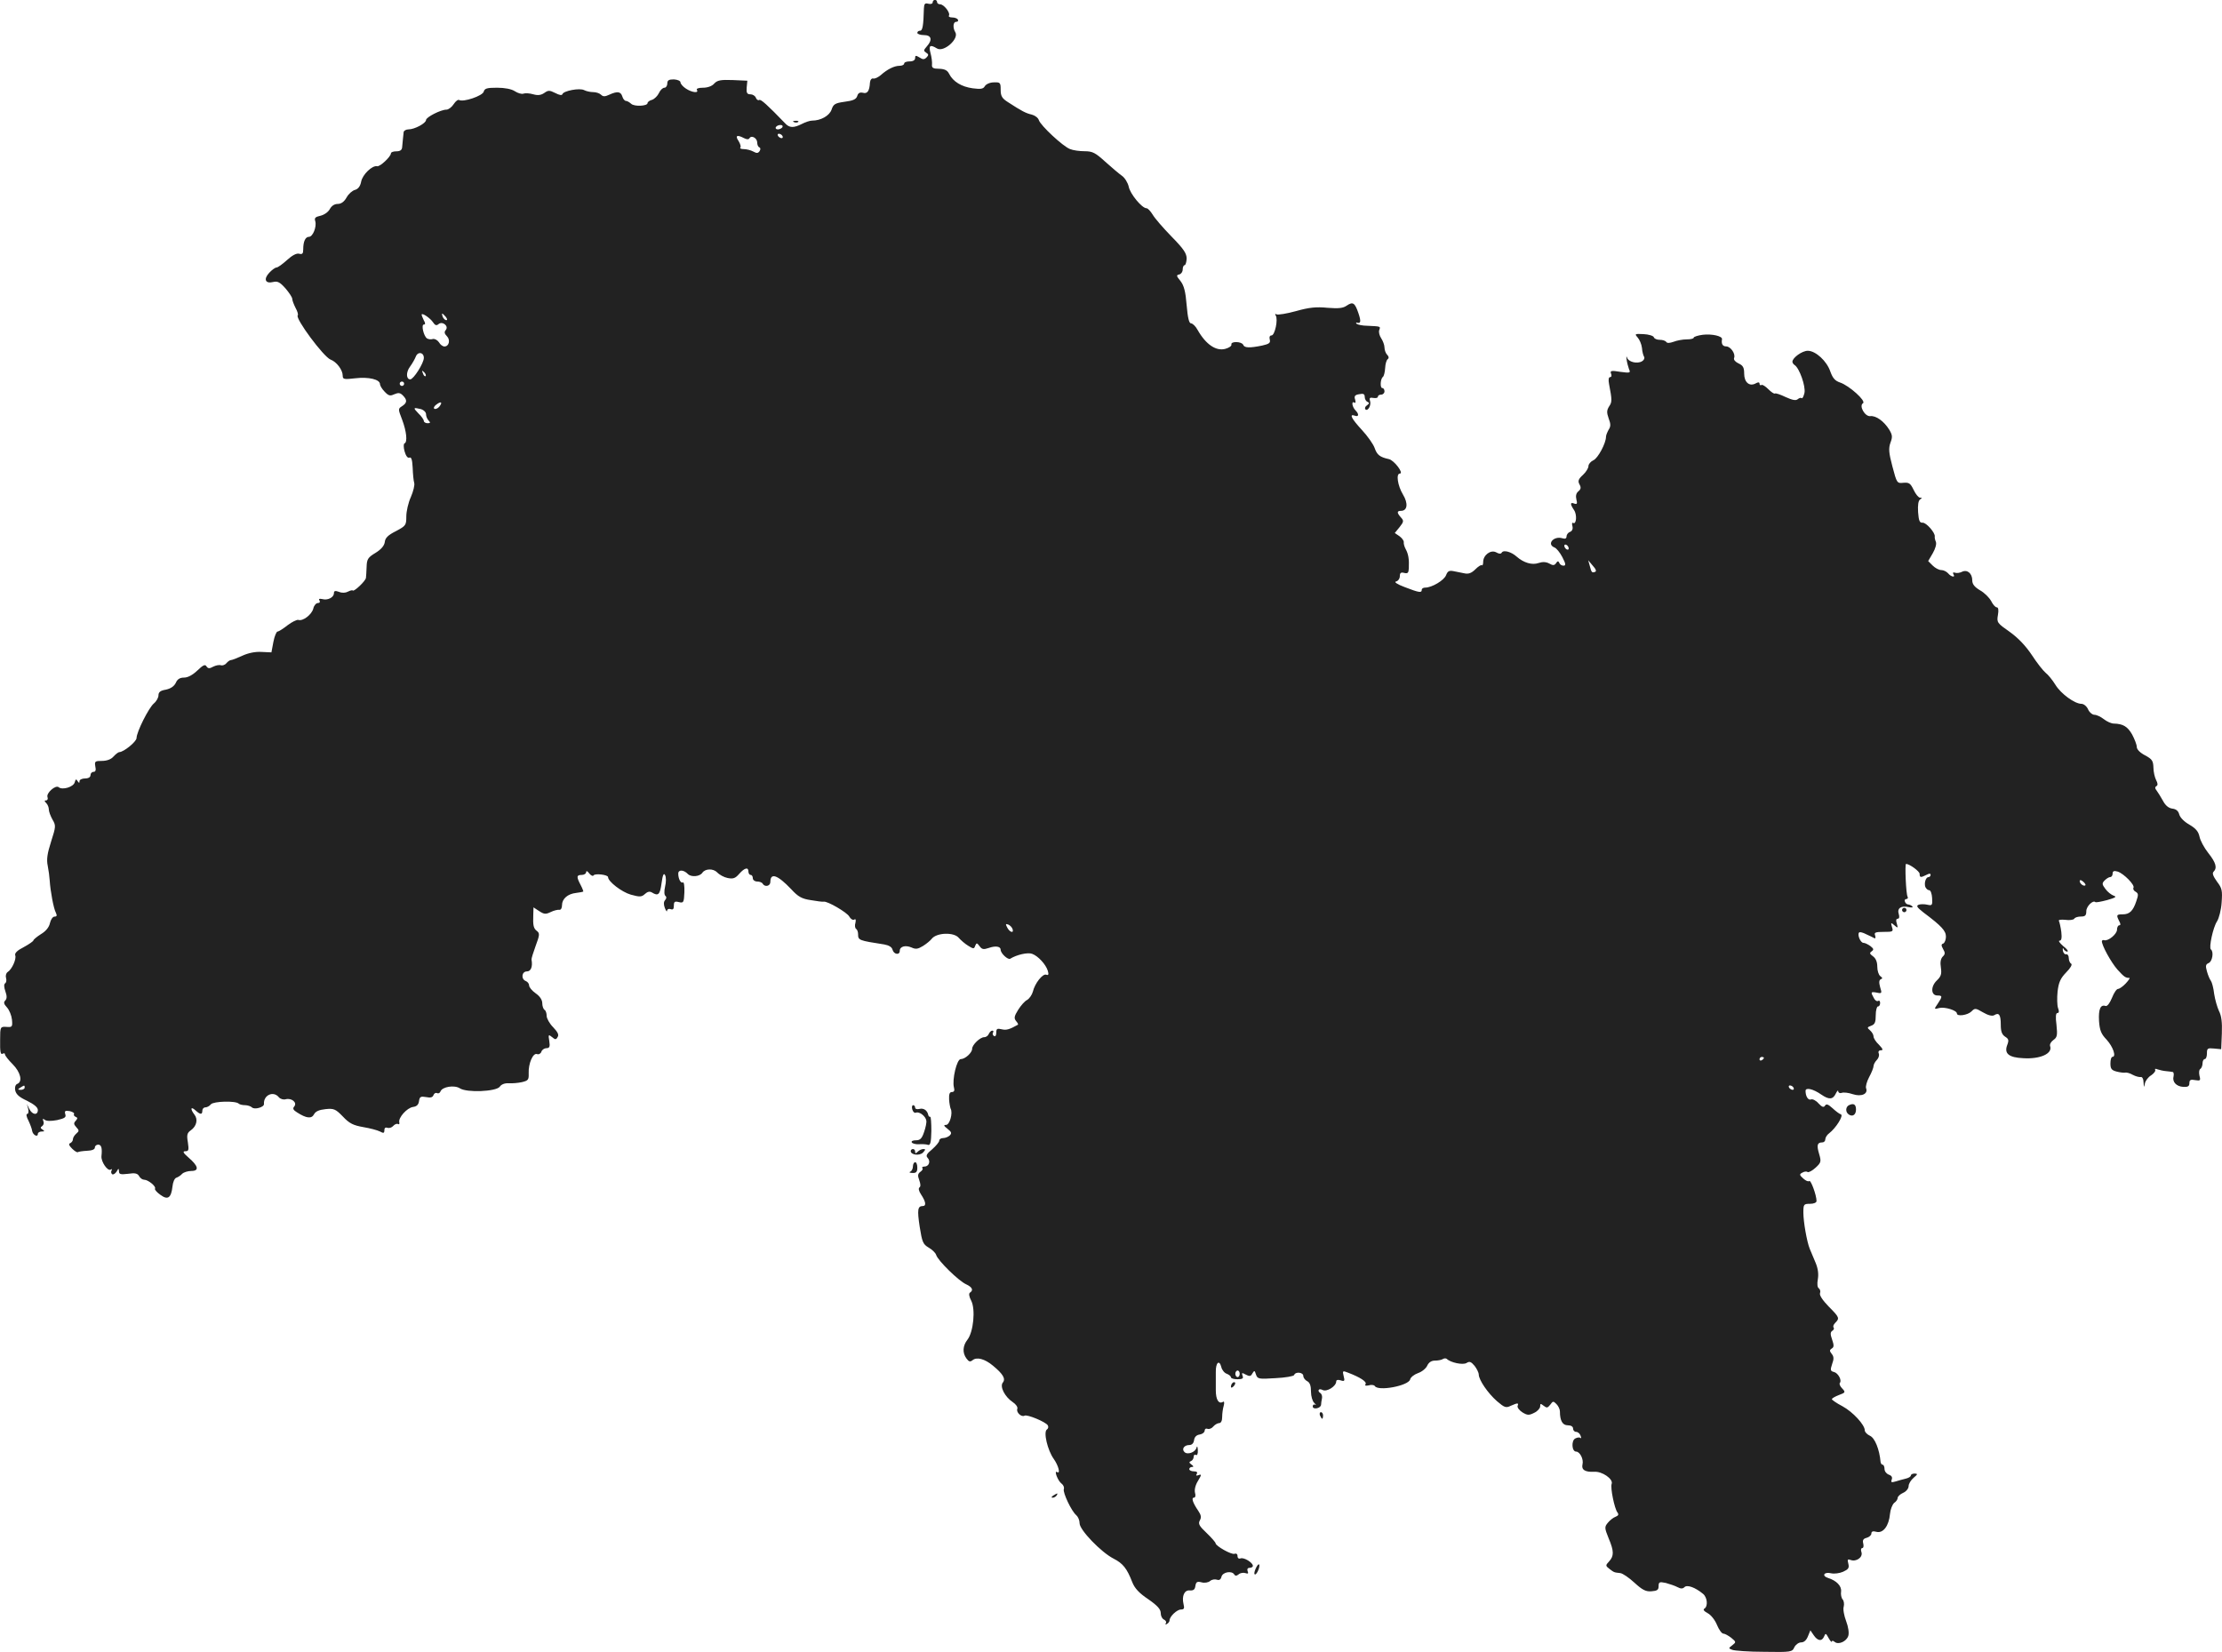 <?xml version="1.0" standalone="no"?>
<!DOCTYPE svg PUBLIC "-//W3C//DTD SVG 20010904//EN"
 "http://www.w3.org/TR/2001/REC-SVG-20010904/DTD/svg10.dtd">
<svg version="1.0" xmlns="http://www.w3.org/2000/svg"
 width="1013.128pt" height="753.391pt" viewBox="0 0 1013.128 753.391"
 preserveAspectRatio="xMidYMid meet">
<g transform="translate(-441.748,1391) scale(0.1,-0.1)"
fill="#222222" stroke="none">
<path d="M8670 13899 c0 -6 -9 -9 -20 -6 -15 4 -19 0 -20 -22 -2 -77 -6 -101
-17 -101 -7 0 -13 -4 -13 -10 0 -5 14 -10 30 -10 35 0 40 -22 13 -52 -15 -17
-15 -20 -3 -28 12 -7 12 -12 2 -22 -10 -10 -17 -10 -32 0 -17 10 -20 10 -20
-3 0 -9 -9 -15 -25 -15 -14 0 -25 -4 -25 -10 0 -5 -9 -10 -21 -10 -24 0 -56
-16 -85 -42 -12 -10 -27 -18 -35 -16 -7 2 -14 -6 -15 -19 -2 -38 -12 -52 -32
-46 -14 3 -22 -1 -26 -15 -5 -15 -19 -21 -57 -26 -44 -6 -52 -11 -60 -36 -10
-28 -49 -50 -89 -50 -10 0 -31 -7 -46 -15 -38 -19 -57 -19 -77 3 -81 84 -111
111 -118 106 -5 -3 -12 2 -15 10 -3 9 -15 16 -25 16 -15 0 -19 6 -17 31 l3 31
-67 3 c-55 2 -70 -1 -84 -16 -10 -12 -31 -19 -51 -19 -20 0 -32 -4 -28 -10 10
-16 -23 -12 -50 6 -14 9 -25 22 -25 29 0 6 -13 12 -30 13 -23 0 -30 -4 -30
-19 0 -10 -6 -19 -13 -19 -8 0 -19 -11 -25 -24 -6 -13 -20 -27 -31 -31 -12 -3
-21 -10 -21 -15 0 -14 -61 -17 -75 -3 -8 7 -18 13 -24 13 -5 0 -13 9 -16 20
-7 23 -23 25 -60 8 -19 -9 -28 -9 -37 0 -7 7 -23 12 -36 12 -13 0 -31 4 -41 9
-20 11 -94 -3 -99 -18 -2 -7 -14 -5 -33 5 -26 13 -32 13 -50 0 -15 -10 -29
-12 -50 -6 -17 5 -37 6 -45 3 -8 -3 -25 2 -39 11 -15 10 -46 16 -81 16 -46 0
-57 -3 -61 -18 -5 -19 -93 -49 -112 -38 -5 3 -16 -5 -25 -19 -9 -14 -24 -25
-33 -25 -26 0 -92 -34 -93 -47 0 -15 -52 -43 -80 -43 -11 0 -21 -6 -22 -12 -2
-14 -4 -41 -7 -70 -1 -12 -9 -18 -26 -18 -14 0 -25 -4 -25 -9 0 -15 -50 -62
-63 -59 -22 5 -67 -38 -73 -71 -4 -21 -14 -33 -28 -37 -12 -3 -29 -18 -38 -34
-11 -20 -25 -30 -41 -30 -15 0 -28 -9 -36 -24 -8 -14 -26 -26 -43 -30 -23 -5
-28 -10 -23 -25 7 -25 -11 -71 -29 -71 -16 0 -26 -21 -26 -57 0 -20 -4 -24
-19 -20 -12 3 -32 -8 -55 -29 -21 -19 -42 -34 -48 -34 -6 0 -21 -11 -33 -24
-27 -29 -18 -51 18 -42 20 5 31 -1 56 -29 17 -20 31 -41 31 -48 0 -7 7 -25 15
-41 9 -16 13 -31 10 -34 -13 -13 118 -190 150 -202 27 -10 55 -47 55 -73 0
-17 6 -18 58 -12 60 7 112 -5 112 -27 0 -6 9 -22 21 -34 18 -19 25 -21 44 -12
19 8 27 7 39 -5 21 -21 20 -34 -3 -49 -19 -12 -19 -13 0 -62 20 -53 25 -102
11 -108 -5 -1 -5 -18 0 -36 6 -21 14 -32 22 -29 9 4 13 -9 15 -46 1 -29 4 -60
7 -69 3 -10 -4 -38 -15 -64 -12 -26 -21 -66 -21 -89 0 -40 -2 -43 -47 -67 -36
-18 -49 -31 -51 -49 -2 -17 -16 -34 -42 -50 -35 -21 -40 -29 -41 -64 -1 -22
-2 -44 -3 -50 -1 -14 -54 -64 -60 -58 -2 3 -12 0 -22 -5 -11 -6 -27 -7 -41 -1
-17 6 -23 5 -23 -6 0 -19 -28 -34 -53 -27 -14 3 -18 1 -13 -6 4 -7 1 -12 -7
-12 -8 0 -18 -11 -21 -25 -7 -28 -48 -59 -68 -52 -7 2 -29 -9 -49 -24 -20 -16
-41 -29 -46 -29 -5 0 -14 -21 -19 -47 l-9 -48 -45 2 c-28 2 -61 -5 -87 -17
-24 -11 -47 -20 -52 -20 -5 0 -14 -6 -21 -14 -6 -8 -18 -12 -25 -10 -7 3 -23
0 -35 -6 -18 -10 -24 -9 -31 1 -6 11 -16 6 -42 -19 -21 -20 -43 -32 -60 -32
-19 0 -31 -7 -38 -24 -8 -16 -23 -26 -45 -31 -25 -4 -34 -11 -34 -26 0 -10 -9
-27 -21 -37 -23 -19 -79 -130 -79 -158 -1 -17 -59 -64 -79 -64 -4 0 -16 -9
-26 -20 -11 -13 -31 -20 -53 -20 -31 0 -34 -2 -30 -25 4 -17 1 -25 -8 -25 -8
0 -14 -7 -14 -15 0 -9 -9 -15 -25 -15 -14 0 -25 -6 -25 -12 0 -10 -2 -10 -9 0
-6 11 -9 9 -13 -6 -6 -21 -56 -36 -73 -22 -14 12 -58 -27 -51 -45 3 -8 0 -15
-6 -15 -9 0 -9 -3 0 -12 7 -7 12 -20 12 -29 0 -10 8 -31 17 -47 16 -27 15 -32
-7 -101 -17 -53 -21 -81 -15 -109 4 -20 8 -50 9 -67 3 -49 18 -129 28 -147 6
-13 5 -18 -6 -18 -8 0 -17 -13 -21 -30 -4 -19 -19 -37 -41 -50 -19 -12 -34
-25 -34 -28 0 -4 -20 -18 -44 -31 -30 -15 -43 -28 -39 -38 6 -16 -15 -64 -35
-76 -7 -5 -10 -17 -7 -27 3 -10 1 -21 -4 -24 -6 -4 -6 -17 1 -37 8 -22 7 -34
-1 -42 -8 -8 -6 -16 8 -31 11 -12 21 -37 23 -56 3 -33 1 -35 -25 -33 -28 2
-29 0 -29 -57 -1 -59 2 -71 12 -65 6 3 10 2 10 -3 0 -6 16 -26 35 -45 36 -36
47 -80 21 -90 -8 -3 -12 -15 -9 -30 4 -18 19 -31 54 -47 32 -16 49 -30 49 -42
0 -25 -25 -23 -39 5 l-11 22 6 -22 c3 -13 1 -23 -5 -23 -5 0 -3 -14 6 -30 8
-17 16 -38 17 -47 3 -19 26 -31 26 -14 0 6 8 11 18 11 13 0 14 2 3 9 -10 6
-10 10 -1 16 6 4 9 14 5 22 -4 12 -2 13 7 6 8 -6 29 -6 56 -1 35 8 42 13 37
27 -4 15 -1 17 20 14 13 -3 23 -9 20 -13 -3 -5 1 -10 7 -13 10 -4 10 -7 1 -18
-10 -10 -10 -16 2 -29 14 -15 14 -18 0 -30 -8 -7 -15 -18 -15 -25 0 -8 -6 -15
-12 -18 -9 -3 -6 -11 8 -25 12 -12 24 -19 27 -16 2 2 21 5 41 6 23 1 36 6 36
15 0 7 7 13 15 13 15 0 19 -16 15 -53 -2 -25 28 -69 42 -61 6 4 8 3 4 -4 -3
-6 -2 -13 3 -17 5 -3 14 3 20 12 9 16 10 16 11 1 0 -13 7 -15 41 -11 32 5 44
2 51 -11 5 -9 15 -16 23 -16 18 0 56 -31 49 -41 -2 -4 9 -17 25 -28 34 -25 49
-14 55 39 2 19 9 36 17 39 7 2 20 10 27 18 7 7 26 13 42 13 37 0 32 23 -14 62
-24 21 -27 28 -13 28 15 0 16 6 11 41 -6 33 -3 43 13 54 27 19 34 50 17 72
-20 26 -17 39 4 20 23 -21 32 -21 32 -2 0 8 6 15 14 15 7 0 19 6 25 14 12 14
113 17 127 3 4 -4 17 -7 29 -7 11 0 26 -5 31 -10 12 -12 56 1 55 15 -3 41 43
62 68 31 7 -8 21 -12 31 -9 27 7 54 -15 39 -33 -8 -9 -5 -16 13 -27 42 -27 66
-30 77 -9 7 14 24 21 53 24 38 4 46 0 79 -34 30 -32 48 -40 93 -48 30 -5 64
-14 76 -20 16 -9 20 -8 20 6 0 10 5 14 14 11 8 -3 20 1 26 8 7 8 17 12 22 9 5
-3 8 0 6 8 -5 21 35 66 63 70 16 2 25 10 27 27 3 20 8 22 32 18 20 -4 30 -2
34 9 3 8 10 12 16 9 6 -3 13 0 16 8 8 21 63 30 88 14 32 -21 165 -15 182 7 7
11 23 17 41 16 15 -1 42 1 60 5 29 7 32 11 31 40 -2 45 20 95 38 88 8 -3 17 2
20 11 3 9 14 16 23 16 14 0 17 7 13 32 -5 30 -4 32 12 19 15 -13 19 -13 26 0
7 10 0 23 -20 44 -17 17 -30 41 -30 52 0 12 -4 25 -10 28 -5 3 -10 17 -10 30
0 15 -11 32 -30 45 -17 12 -30 28 -30 36 0 8 -7 17 -15 20 -23 9 -19 44 5 44
18 0 27 21 21 54 -1 4 8 33 19 63 18 48 19 57 6 67 -16 12 -19 25 -17 75 l1
33 26 -17 c23 -15 30 -15 53 -4 14 7 32 11 39 10 7 -1 12 8 12 21 0 29 26 52
65 56 17 2 31 5 32 6 1 1 -4 15 -12 30 -20 38 -19 46 5 46 11 0 20 6 20 13 1
7 6 5 14 -6 8 -10 17 -14 20 -9 6 10 66 3 66 -8 0 -20 62 -68 104 -80 40 -11
49 -11 64 3 12 11 22 13 32 7 29 -18 37 -10 44 43 5 37 10 48 16 36 5 -8 5
-32 0 -52 -5 -22 -4 -39 2 -43 5 -4 5 -11 -2 -19 -7 -8 -7 -20 -1 -36 5 -13
10 -19 10 -12 1 7 8 10 16 7 11 -4 15 0 15 16 0 18 4 21 23 16 21 -5 23 -2 25
45 1 28 -2 48 -7 45 -9 -6 -21 16 -21 40 0 19 25 18 44 -2 15 -15 54 -12 66 6
13 19 49 20 67 2 10 -11 32 -23 48 -26 25 -5 35 -2 53 19 25 28 42 32 42 10 0
-8 5 -15 10 -15 6 0 10 -7 10 -15 0 -8 9 -15 19 -15 11 0 23 -4 26 -10 10 -17
35 -11 35 8 0 44 33 32 95 -33 32 -35 49 -44 90 -50 28 -5 53 -8 58 -7 16 4
107 -49 117 -68 6 -11 16 -17 22 -14 7 5 9 0 6 -14 -4 -12 -2 -25 3 -28 5 -3
9 -14 9 -24 0 -28 3 -29 119 -47 22 -4 35 -12 38 -24 6 -22 33 -26 33 -5 0 20
26 27 54 15 19 -9 29 -7 52 7 16 10 34 25 40 33 22 28 101 31 123 4 9 -10 28
-27 43 -36 24 -15 27 -15 32 0 6 14 8 14 20 -2 11 -15 18 -16 42 -8 31 11 54
7 54 -8 0 -17 34 -48 44 -41 29 18 80 30 100 22 27 -10 62 -48 71 -77 5 -17 3
-22 -7 -18 -16 6 -52 -39 -61 -77 -4 -15 -16 -32 -26 -38 -11 -5 -29 -26 -41
-45 -18 -29 -20 -38 -10 -51 7 -8 11 -15 9 -17 -39 -22 -53 -26 -74 -21 -21 5
-25 3 -25 -16 0 -12 -4 -18 -10 -15 -6 4 -8 11 -5 16 4 5 2 9 -3 9 -6 0 -12
-7 -16 -15 -3 -8 -12 -15 -21 -15 -19 0 -55 -35 -55 -53 0 -18 -32 -47 -52
-47 -18 0 -40 -94 -31 -129 4 -14 1 -21 -9 -21 -11 0 -14 -10 -13 -34 1 -18 5
-37 7 -42 11 -19 -4 -74 -21 -74 -12 0 -11 -4 7 -18 18 -14 20 -20 10 -30 -6
-6 -20 -12 -30 -12 -10 0 -18 -5 -18 -12 0 -6 -15 -24 -32 -39 -26 -21 -30
-30 -21 -39 15 -16 6 -40 -15 -40 -8 0 -12 -3 -9 -7 4 -3 0 -11 -9 -17 -12 -9
-13 -17 -5 -38 6 -17 7 -29 1 -33 -6 -4 -3 -17 7 -32 22 -33 25 -53 8 -53 -23
0 -26 -16 -14 -95 11 -69 15 -79 40 -94 16 -9 32 -24 35 -34 8 -26 103 -119
137 -134 28 -13 34 -27 17 -38 -6 -4 -4 -18 6 -37 20 -39 10 -142 -17 -177
-22 -28 -24 -60 -5 -86 11 -15 17 -17 28 -8 19 16 56 6 93 -25 46 -38 59 -60
45 -77 -15 -18 9 -65 45 -89 15 -10 24 -23 21 -31 -6 -16 19 -39 33 -31 11 7
96 -28 106 -44 4 -7 2 -15 -4 -19 -17 -11 3 -95 31 -134 22 -31 32 -71 15 -60
-15 9 4 -41 21 -53 8 -6 13 -17 10 -25 -5 -16 35 -101 57 -119 8 -7 15 -23 15
-37 0 -30 98 -132 155 -161 43 -22 61 -45 85 -107 11 -28 31 -50 73 -78 43
-30 57 -46 57 -64 0 -13 7 -26 15 -29 8 -4 12 -11 8 -17 -3 -6 -1 -7 5 -3 7 4
12 11 12 16 0 18 34 50 52 50 14 0 17 5 12 24 -9 38 4 66 29 63 16 -1 23 4 25
21 3 18 8 21 28 16 13 -4 31 -1 39 6 8 7 22 9 31 6 11 -4 18 1 21 14 6 21 47
28 58 10 5 -8 11 -7 21 1 7 6 21 8 30 5 12 -4 15 -2 10 9 -3 9 0 15 9 15 8 0
15 4 15 9 0 15 -41 40 -56 34 -8 -3 -14 1 -14 11 0 9 -6 13 -14 10 -13 -5 -85
35 -86 48 0 4 -18 25 -41 47 -34 32 -39 42 -31 57 8 14 6 25 -7 44 -24 35 -33
60 -20 60 7 0 9 10 5 23 -3 14 2 35 14 54 16 27 17 31 3 26 -11 -4 -14 -3 -9
5 5 8 0 12 -13 12 -12 0 -21 5 -21 10 0 6 6 10 13 10 8 0 7 4 -3 11 -11 8 -12
12 -2 16 6 2 12 11 12 19 0 9 5 12 10 9 6 -4 10 5 9 22 -1 16 -3 21 -6 11 -5
-21 -41 -34 -55 -20 -14 14 -1 32 22 32 12 0 20 8 22 23 2 14 11 23 26 25 12
2 22 10 22 17 0 8 6 12 13 9 8 -3 20 2 27 11 7 8 19 15 26 15 9 0 14 11 14 28
0 15 3 38 7 51 4 14 2 22 -3 18 -20 -12 -33 10 -33 53 0 25 0 62 0 82 -1 44
16 59 25 24 3 -14 15 -28 25 -31 10 -4 19 -11 19 -16 0 -5 13 -9 30 -9 23 0
28 4 23 16 -5 14 -3 15 15 5 17 -9 23 -8 30 6 9 14 10 14 16 -5 7 -21 12 -22
89 -17 45 2 83 9 85 14 6 17 42 13 42 -4 0 -8 8 -19 18 -24 12 -6 17 -21 17
-48 0 -21 7 -44 15 -51 8 -8 10 -11 4 -8 -6 3 -11 -1 -11 -8 0 -16 37 -9 38 8
0 6 2 19 4 28 2 10 -1 20 -6 24 -17 10 -10 25 9 15 19 -10 62 17 62 39 0 7 8
9 20 5 18 -6 20 -3 14 19 -6 25 -5 26 20 16 55 -21 86 -41 80 -52 -5 -7 0 -9
14 -6 12 4 25 2 28 -3 15 -25 153 1 161 30 2 10 19 23 36 29 18 6 37 22 42 34
7 15 19 23 35 23 14 0 30 3 36 7 6 4 14 4 18 1 17 -17 73 -29 90 -19 14 9 21
6 37 -13 10 -13 19 -31 19 -40 1 -25 41 -84 83 -121 34 -29 41 -32 63 -21 32
14 37 14 31 -1 -2 -7 8 -20 22 -29 23 -14 30 -14 54 -2 15 7 27 21 27 29 0 14
2 14 16 3 14 -11 18 -10 30 5 12 17 14 17 28 3 9 -9 16 -24 16 -34 0 -42 12
-63 36 -63 15 0 24 -6 24 -15 0 -8 6 -15 14 -15 8 0 17 -8 20 -17 4 -10 4 -14
0 -11 -4 4 -14 3 -24 -2 -19 -10 -16 -60 4 -60 17 0 35 -35 29 -58 -6 -25 12
-36 53 -34 36 3 88 -33 80 -55 -7 -17 13 -113 26 -130 7 -9 5 -15 -8 -20 -11
-4 -26 -16 -35 -27 -16 -19 -16 -24 3 -71 25 -59 25 -81 2 -106 -17 -18 -16
-20 2 -34 21 -16 21 -16 49 -19 11 -1 40 -21 65 -44 36 -33 52 -41 77 -39 26
2 33 6 33 23 0 20 4 21 33 15 18 -5 42 -13 53 -19 15 -8 24 -8 32 0 12 12 49
-1 85 -31 19 -16 23 -56 6 -67 -8 -4 -2 -12 15 -21 15 -8 33 -31 42 -53 9 -22
22 -40 29 -40 7 0 23 -9 36 -19 23 -19 23 -20 5 -34 -18 -14 -18 -14 0 -21 10
-4 76 -9 146 -9 123 -2 127 -1 137 21 6 12 20 22 31 22 13 0 24 10 31 28 l11
27 15 -22 c18 -27 38 -30 48 -5 6 15 8 14 20 -8 8 -14 14 -21 15 -16 0 5 6 4
13 -2 17 -14 54 2 62 28 4 13 0 41 -10 67 -9 24 -15 54 -11 66 3 11 1 27 -5
33 -6 7 -9 23 -7 36 3 25 -21 50 -60 62 -30 10 -17 29 15 21 14 -3 38 0 54 7
24 11 29 17 24 37 -5 19 -3 22 10 17 26 -10 57 12 50 35 -4 10 -2 19 3 19 6 0
8 9 5 21 -4 15 0 22 16 26 11 3 21 12 21 19 0 10 7 13 24 8 30 -7 56 27 61 82
2 21 11 43 19 50 9 6 16 16 16 23 0 6 11 17 25 23 14 6 25 20 25 31 0 10 10
27 23 38 19 16 19 18 5 19 -10 0 -18 -4 -18 -9 0 -5 -10 -11 -22 -14 -13 -3
-34 -9 -47 -13 -20 -6 -23 -4 -18 9 4 10 -1 18 -14 22 -10 4 -19 15 -19 26 0
10 -4 19 -8 19 -5 0 -9 6 -10 13 -5 57 -26 109 -48 119 -13 6 -24 17 -24 25 0
25 -54 84 -102 110 -27 14 -48 29 -48 32 0 4 14 12 32 19 30 11 31 13 15 30
-10 10 -14 21 -11 25 11 11 -7 45 -26 50 -17 4 -18 9 -9 36 9 24 8 35 -2 47
-10 13 -10 17 0 24 11 6 11 15 2 41 -9 25 -8 34 1 40 7 4 9 11 6 15 -4 3 -1
13 7 21 21 21 20 25 -30 75 -28 29 -43 52 -39 61 3 8 0 18 -6 22 -6 4 -8 20
-4 41 4 24 1 49 -11 77 -10 23 -21 51 -26 62 -13 32 -29 123 -29 165 0 38 2
40 30 40 17 0 30 5 30 13 0 26 -26 97 -33 91 -4 -4 -16 1 -27 11 -18 16 -19
20 -5 27 8 5 19 7 24 3 5 -3 22 6 37 20 25 23 26 28 16 62 -12 40 -9 53 14 53
8 0 14 6 14 14 0 8 8 21 18 28 30 23 67 81 53 86 -7 2 -24 15 -38 28 -20 18
-28 21 -34 12 -6 -10 -14 -7 -30 10 -11 13 -27 21 -34 18 -13 -5 -25 14 -25
39 0 17 35 9 72 -17 35 -24 53 -23 66 5 6 12 11 17 11 10 1 -7 8 -10 16 -7 8
3 30 1 50 -6 40 -13 71 1 61 27 -3 8 3 30 14 51 11 20 20 43 20 50 0 7 7 20
15 28 8 8 12 21 9 29 -4 9 0 15 9 15 12 0 10 6 -8 25 -14 13 -25 30 -25 38 0
8 -7 20 -16 28 -14 12 -14 14 5 21 17 6 21 16 21 48 0 22 5 40 10 40 6 0 10 7
10 16 0 8 -4 13 -9 9 -6 -3 -15 3 -20 14 -15 27 -14 29 14 24 23 -5 24 -3 15
25 -6 22 -5 32 3 36 9 3 8 7 -2 14 -8 6 -14 25 -14 44 0 21 -7 38 -20 47 -15
11 -16 15 -6 22 11 8 10 12 -5 24 -11 8 -25 15 -32 15 -14 0 -29 38 -20 47 3
4 18 0 33 -8 16 -7 32 -15 37 -18 5 -2 6 4 3 13 -5 13 1 16 39 16 42 0 45 1
38 22 -6 21 -5 22 11 8 16 -14 17 -13 11 8 -5 14 -3 22 4 22 7 0 9 8 5 21 -9
27 11 40 45 32 14 -3 21 -2 17 3 -5 5 -14 9 -19 9 -6 0 -13 6 -15 13 -3 6 0
12 7 12 6 0 8 5 5 11 -7 10 -13 149 -7 149 16 0 62 -34 62 -45 0 -18 5 -18 31
-5 13 7 19 7 19 0 0 -5 -4 -10 -9 -10 -13 0 -21 -27 -15 -45 4 -8 11 -15 18
-15 6 0 12 -16 13 -36 2 -33 0 -35 -22 -30 -13 3 -31 3 -39 0 -13 -5 -8 -12
21 -35 84 -63 103 -84 103 -111 0 -14 -6 -28 -12 -31 -10 -3 -10 -9 -1 -25 10
-17 10 -24 -2 -35 -9 -10 -12 -26 -8 -50 4 -29 1 -40 -19 -59 -28 -27 -27 -68
3 -68 23 0 24 -4 2 -37 -18 -26 -18 -27 7 -20 25 6 80 -11 80 -25 0 -15 49 -8
66 9 16 16 19 16 53 -4 24 -14 42 -18 51 -13 22 14 30 2 30 -43 0 -31 5 -45
20 -55 16 -10 18 -16 9 -39 -14 -38 8 -56 73 -59 78 -5 135 21 123 55 -3 8 4
20 15 28 17 12 19 21 14 69 -5 37 -3 54 4 54 8 0 9 8 3 23 -4 12 -5 46 -2 75
5 42 13 60 39 87 20 20 29 36 23 40 -6 3 -11 15 -11 26 0 10 -5 18 -12 17 -6
-2 -13 6 -15 17 -1 11 0 14 3 8 3 -7 11 -13 17 -13 7 1 -1 12 -18 25 -16 14
-24 25 -17 25 9 0 11 12 8 40 -3 22 -8 44 -11 50 -3 5 9 7 29 5 19 -3 38 0 41
5 3 6 17 10 31 10 19 0 24 5 24 25 0 21 30 51 41 41 2 -3 27 2 54 9 38 11 45
15 30 20 -11 4 -28 17 -38 31 -16 21 -16 26 -3 39 8 8 19 15 25 15 6 0 11 7
11 16 0 11 6 14 23 9 28 -9 80 -62 72 -74 -3 -6 2 -14 10 -18 13 -8 13 -14 3
-43 -15 -45 -31 -60 -62 -60 -29 0 -30 -3 -16 -31 7 -13 7 -19 0 -19 -5 0 -10
-9 -10 -20 0 -20 -40 -53 -58 -48 -5 2 -10 0 -11 -4 -1 -19 42 -97 71 -130 31
-34 37 -38 55 -38 3 0 -4 -11 -17 -25 -13 -14 -29 -25 -35 -25 -7 0 -19 -18
-28 -41 -10 -24 -21 -39 -29 -37 -23 8 -33 -14 -30 -68 3 -44 10 -60 35 -86
29 -32 45 -78 26 -78 -5 0 -9 -13 -9 -30 0 -24 5 -31 28 -37 15 -4 33 -6 39
-5 7 2 23 -3 35 -10 13 -7 29 -11 36 -10 7 2 13 -9 13 -25 2 -24 2 -25 6 -5 2
12 15 30 29 38 13 9 21 20 18 25 -3 5 2 6 11 2 9 -3 26 -7 38 -8 12 -1 26 -3
31 -4 4 0 6 -9 4 -19 -7 -26 12 -47 45 -49 20 -1 27 3 27 17 0 15 6 18 26 14
24 -4 26 -2 20 20 -3 14 -2 28 4 31 5 3 10 15 10 26 0 10 5 19 10 19 6 0 10
12 10 26 0 23 3 25 33 22 l32 -3 3 72 c2 51 -2 81 -13 102 -8 17 -18 52 -22
78 -3 27 -10 53 -15 60 -5 6 -13 25 -18 43 -7 25 -6 32 8 38 17 7 24 52 10 62
-10 8 10 101 28 128 9 14 19 53 21 86 4 54 2 65 -21 95 -17 24 -23 38 -16 45
18 18 11 42 -24 86 -19 24 -37 58 -40 75 -5 23 -17 37 -46 54 -23 13 -42 32
-46 46 -4 16 -14 25 -31 27 -17 2 -32 14 -43 35 -10 18 -23 39 -29 47 -8 10
-9 16 -1 21 7 4 6 13 -2 28 -6 12 -12 38 -12 57 -1 30 -6 38 -38 55 -23 12
-38 27 -38 39 0 10 -10 35 -21 56 -21 37 -42 49 -84 50 -11 0 -31 9 -45 20
-14 11 -33 20 -43 20 -9 0 -23 11 -29 25 -6 14 -20 25 -30 25 -31 0 -94 46
-119 87 -13 21 -33 46 -45 55 -11 9 -40 46 -62 80 -28 42 -62 78 -101 106 -57
40 -60 43 -54 77 4 22 2 35 -5 35 -7 0 -18 13 -26 29 -9 16 -31 38 -51 49 -25
15 -35 28 -35 45 0 32 -23 51 -47 39 -10 -5 -24 -7 -32 -4 -8 3 -11 0 -7 -7
11 -16 -10 -13 -24 4 -7 8 -21 15 -31 15 -11 0 -28 9 -40 21 l-20 20 21 36
c12 21 18 42 14 52 -4 9 -6 20 -5 24 3 16 -39 65 -56 63 -13 -1 -17 9 -20 48
-2 33 1 52 9 58 10 6 10 8 0 8 -7 0 -20 16 -29 35 -15 31 -21 35 -47 33 -29
-3 -30 -2 -50 74 -17 64 -18 83 -9 109 10 26 9 35 -6 60 -24 38 -60 64 -86 61
-24 -3 -53 47 -33 59 15 10 -63 80 -104 94 -24 8 -34 20 -45 50 -16 48 -67 95
-103 95 -26 0 -70 -32 -70 -50 0 -5 5 -12 10 -15 22 -14 51 -97 45 -127 -4
-16 -9 -27 -13 -24 -3 3 -11 1 -18 -5 -9 -7 -24 -4 -55 10 -23 11 -45 19 -49
16 -4 -2 -17 7 -30 20 -13 13 -27 22 -31 19 -5 -3 -9 0 -9 6 0 7 -6 8 -18 1
-28 -15 -52 5 -52 45 0 27 -5 37 -25 46 -15 7 -24 17 -21 25 8 19 -16 53 -36
53 -16 0 -23 11 -19 33 2 14 -46 25 -88 20 -22 -3 -41 -9 -41 -13 0 -5 -15 -8
-32 -8 -18 0 -45 -5 -60 -11 -17 -6 -29 -7 -33 -1 -4 6 -17 10 -30 10 -13 0
-25 5 -27 12 -2 6 -23 13 -47 14 -40 2 -41 1 -27 -15 9 -10 18 -31 20 -48 1
-16 6 -35 10 -41 3 -6 -1 -15 -10 -20 -22 -13 -62 -3 -68 17 -3 9 -4 5 -2 -9
2 -14 7 -33 11 -44 8 -17 5 -18 -40 -12 -41 7 -47 5 -42 -8 4 -9 2 -16 -4 -16
-7 0 -9 -12 -5 -32 14 -73 14 -82 0 -102 -11 -18 -11 -28 -2 -54 10 -26 10
-37 0 -52 -6 -11 -12 -25 -12 -32 0 -30 -37 -98 -57 -107 -13 -6 -23 -18 -23
-27 0 -9 -11 -27 -25 -40 -21 -19 -24 -28 -16 -43 8 -14 7 -22 -5 -32 -10 -8
-13 -21 -9 -37 5 -19 3 -23 -9 -19 -20 8 -20 -2 -2 -29 15 -21 11 -68 -4 -59
-5 3 -6 -4 -3 -15 3 -12 -1 -22 -11 -26 -9 -3 -16 -13 -16 -21 0 -9 -6 -12
-19 -8 -39 12 -73 -27 -36 -42 9 -3 25 -23 36 -44 16 -31 17 -39 5 -39 -8 0
-17 6 -19 13 -4 9 -8 9 -15 -2 -7 -10 -14 -11 -31 -1 -15 8 -31 8 -49 2 -29
-10 -67 1 -99 29 -24 22 -60 32 -68 19 -4 -7 -12 -7 -26 1 -25 13 -59 -13 -59
-44 0 -11 -3 -18 -6 -15 -3 3 -16 -5 -29 -18 -18 -18 -32 -23 -50 -19 -14 3
-36 7 -50 10 -20 4 -27 0 -34 -18 -9 -24 -65 -57 -95 -57 -9 0 -16 -4 -16 -10
0 -15 -12 -13 -77 12 -35 13 -51 24 -40 26 9 2 17 13 17 24 0 15 5 19 20 15
16 -4 20 0 21 21 2 41 -2 65 -14 87 -6 11 -10 25 -9 32 1 6 -7 18 -19 27 l-22
15 22 27 c19 24 20 29 6 44 -19 21 -19 30 0 30 30 0 34 34 9 75 -24 40 -32 95
-14 95 20 0 -26 61 -50 66 -41 9 -54 19 -65 51 -6 17 -32 54 -58 82 -47 51
-60 75 -32 65 18 -7 20 7 3 24 -15 15 -20 44 -6 36 6 -4 8 1 4 14 -5 15 -1 21
19 24 19 4 25 1 25 -13 0 -9 6 -20 13 -22 9 -4 8 -8 -3 -16 -8 -5 -11 -13 -7
-18 11 -11 28 19 21 39 -4 13 0 16 15 13 12 -2 21 0 21 6 0 5 7 9 15 9 8 0 15
7 15 15 0 8 -4 15 -10 15 -11 0 -9 42 3 51 4 3 9 21 10 40 1 19 6 37 12 41 6
5 5 12 -3 20 -6 6 -12 21 -12 33 0 11 -7 30 -15 42 -8 12 -12 28 -9 37 7 18 7
17 -53 20 -23 0 -45 5 -50 9 -4 5 -3 7 2 5 17 -5 19 6 6 44 -16 47 -25 53 -53
34 -17 -12 -37 -14 -88 -10 -50 5 -83 2 -143 -15 -43 -12 -83 -18 -89 -15 -7
4 -8 2 -4 -5 12 -18 -4 -91 -19 -91 -8 0 -11 -7 -8 -19 4 -15 -3 -20 -34 -27
-58 -12 -82 -11 -87 3 -7 16 -57 17 -54 2 2 -7 -10 -15 -27 -20 -42 -12 -89
19 -127 86 -9 17 -23 30 -30 30 -9 0 -15 25 -20 83 -5 62 -12 89 -28 110 -19
23 -20 27 -6 30 9 2 16 12 16 23 0 10 4 19 8 19 5 0 9 13 10 30 0 24 -13 44
-69 101 -38 39 -77 84 -86 100 -10 16 -22 29 -28 29 -21 0 -75 66 -81 98 -4
18 -18 41 -31 50 -13 9 -47 38 -76 64 -45 41 -58 48 -94 48 -23 0 -53 4 -67
10 -32 12 -134 107 -142 132 -3 10 -17 21 -32 25 -27 6 -46 16 -109 57 -27 17
-33 28 -33 56 0 33 -2 35 -31 34 -18 0 -35 -8 -41 -17 -7 -13 -18 -15 -56 -10
-50 7 -89 30 -107 66 -8 16 -20 22 -45 23 -28 0 -35 4 -33 20 1 10 -2 34 -7
52 -9 34 -2 40 29 21 31 -20 103 44 84 74 -12 20 -10 47 4 47 8 0 11 5 8 10
-3 6 -15 10 -26 10 -11 0 -18 4 -15 8 8 13 -23 52 -40 52 -8 0 -14 5 -14 10 0
6 -4 10 -10 10 -5 0 -10 -5 -10 -11z m-685 -569 c-3 -5 -13 -10 -21 -10 -8 0
-12 5 -9 10 3 6 13 10 21 10 8 0 12 -4 9 -10z m0 -40 c3 -5 2 -10 -4 -10 -5 0
-13 5 -16 10 -3 6 -2 10 4 10 5 0 13 -4 16 -10z m-175 -10 c12 -6 21 -7 25 0
9 15 35 0 35 -20 0 -10 4 -20 10 -22 5 -2 6 -9 1 -17 -7 -10 -13 -11 -29 -2
-11 6 -31 11 -43 11 -12 0 -19 3 -16 7 4 3 0 17 -8 30 -17 25 -7 30 25 13z
m-1418 -840 c9 -14 16 -16 25 -8 18 15 48 -9 33 -27 -8 -9 -6 -17 5 -28 17
-17 10 -47 -11 -47 -8 0 -19 8 -25 19 -7 10 -19 17 -28 15 -9 -3 -21 -1 -27 3
-15 11 -27 63 -14 63 7 0 8 6 0 19 -5 11 -10 22 -10 26 0 11 40 -16 52 -35z
m58 25 c7 -9 8 -15 2 -15 -5 0 -12 7 -16 15 -3 8 -4 15 -2 15 2 0 9 -7 16 -15z
m-100 -187 c0 -24 -47 -98 -62 -98 -19 0 -20 33 -1 58 11 15 22 35 26 45 9 25
37 21 37 -5z m8 -83 c-3 -3 -9 2 -12 12 -6 14 -5 15 5 6 7 -7 10 -15 7 -18z
m-98 -35 c0 -5 -4 -10 -10 -10 -5 0 -10 5 -10 10 0 6 5 10 10 10 6 0 10 -4 10
-10z m160 -105 c-7 -8 -17 -12 -22 -9 -5 3 -1 12 9 19 22 17 30 11 13 -10z
m-82 -11 c12 -4 22 -14 22 -23 0 -9 5 -22 12 -29 9 -9 8 -12 -5 -12 -9 0 -17
5 -17 10 0 6 -11 22 -25 35 -25 26 -24 28 13 19z m5232 -635 c0 -6 -4 -7 -10
-4 -5 3 -10 11 -10 16 0 6 5 7 10 4 6 -3 10 -11 10 -16z m120 -107 c-14 -5
-16 -3 -24 28 l-7 25 21 -25 c14 -15 18 -26 10 -28z m2236 -1429 c-7 -7 -26 7
-26 19 0 6 6 6 15 -2 9 -7 13 -15 11 -17z m-4892 -199 c8 -21 -12 -17 -24 6
-8 16 -8 18 4 14 8 -3 17 -12 20 -20z m3426 -588 c0 -3 -4 -8 -10 -11 -5 -3
-10 -1 -10 4 0 6 5 11 10 11 6 0 10 -2 10 -4z m-7930 -136 c0 -5 -8 -10 -17
-10 -15 0 -16 2 -3 10 19 12 20 12 20 0z m8065 0 c3 -5 2 -10 -4 -10 -5 0 -13
5 -16 10 -3 6 -2 10 4 10 5 0 13 -4 16 -10z m-2525 -1305 c0 -8 -4 -15 -10
-15 -5 0 -10 7 -10 15 0 8 5 15 10 15 6 0 10 -7 10 -15z"/>
<path d="M8038 13353 c7 -3 16 -2 19 1 4 3 -2 6 -13 5 -11 0 -14 -3 -6 -6z"/>
<path d="M13090 9760 c0 -5 5 -10 10 -10 6 0 10 5 10 10 0 6 -4 10 -10 10 -5
0 -10 -4 -10 -10z"/>
<path d="M12850 8871 c-18 -7 -20 -33 -2 -44 17 -11 32 0 32 23 0 23 -10 30
-30 21z"/>
<path d="M8577 8851 c3 -11 10 -18 17 -15 15 6 44 -16 47 -36 2 -8 -3 -32 -10
-52 -10 -30 -18 -38 -37 -38 -14 0 -23 -4 -19 -10 3 -5 18 -9 33 -8 15 1 33 0
41 -3 10 -3 14 11 15 63 0 36 -2 66 -5 65 -4 -1 -8 3 -9 8 -4 21 -21 33 -40
28 -11 -3 -20 0 -20 6 0 6 -4 11 -9 11 -5 0 -7 -9 -4 -19z"/>
<path d="M8570 8661 c0 -18 40 -23 56 -7 12 13 12 16 2 16 -8 0 -19 -5 -26
-12 -9 -9 -12 -9 -12 0 0 7 -4 12 -10 12 -5 0 -10 -4 -10 -9z"/>
<path d="M8580 8591 c0 -11 -6 -22 -12 -24 -7 -3 -3 -6 10 -6 17 -1 22 5 22
24 0 14 -4 25 -10 25 -5 0 -10 -9 -10 -19z"/>
<path d="M10037 7603 c-4 -3 -7 -11 -7 -17 0 -6 5 -5 12 2 6 6 9 14 7 17 -3 3
-9 2 -12 -2z"/>
<path d="M10436 7455 c4 -8 8 -15 10 -15 2 0 4 7 4 15 0 8 -4 15 -10 15 -5 0
-7 -7 -4 -15z"/>
<path d="M9220 7090 c-9 -6 -10 -10 -3 -10 6 0 15 5 18 10 8 12 4 12 -15 0z"/>
<path d="M10142 6755 c-6 -14 -7 -25 -2 -25 9 0 25 39 18 46 -3 2 -10 -7 -16
-21z"/>
</g>
</svg>
